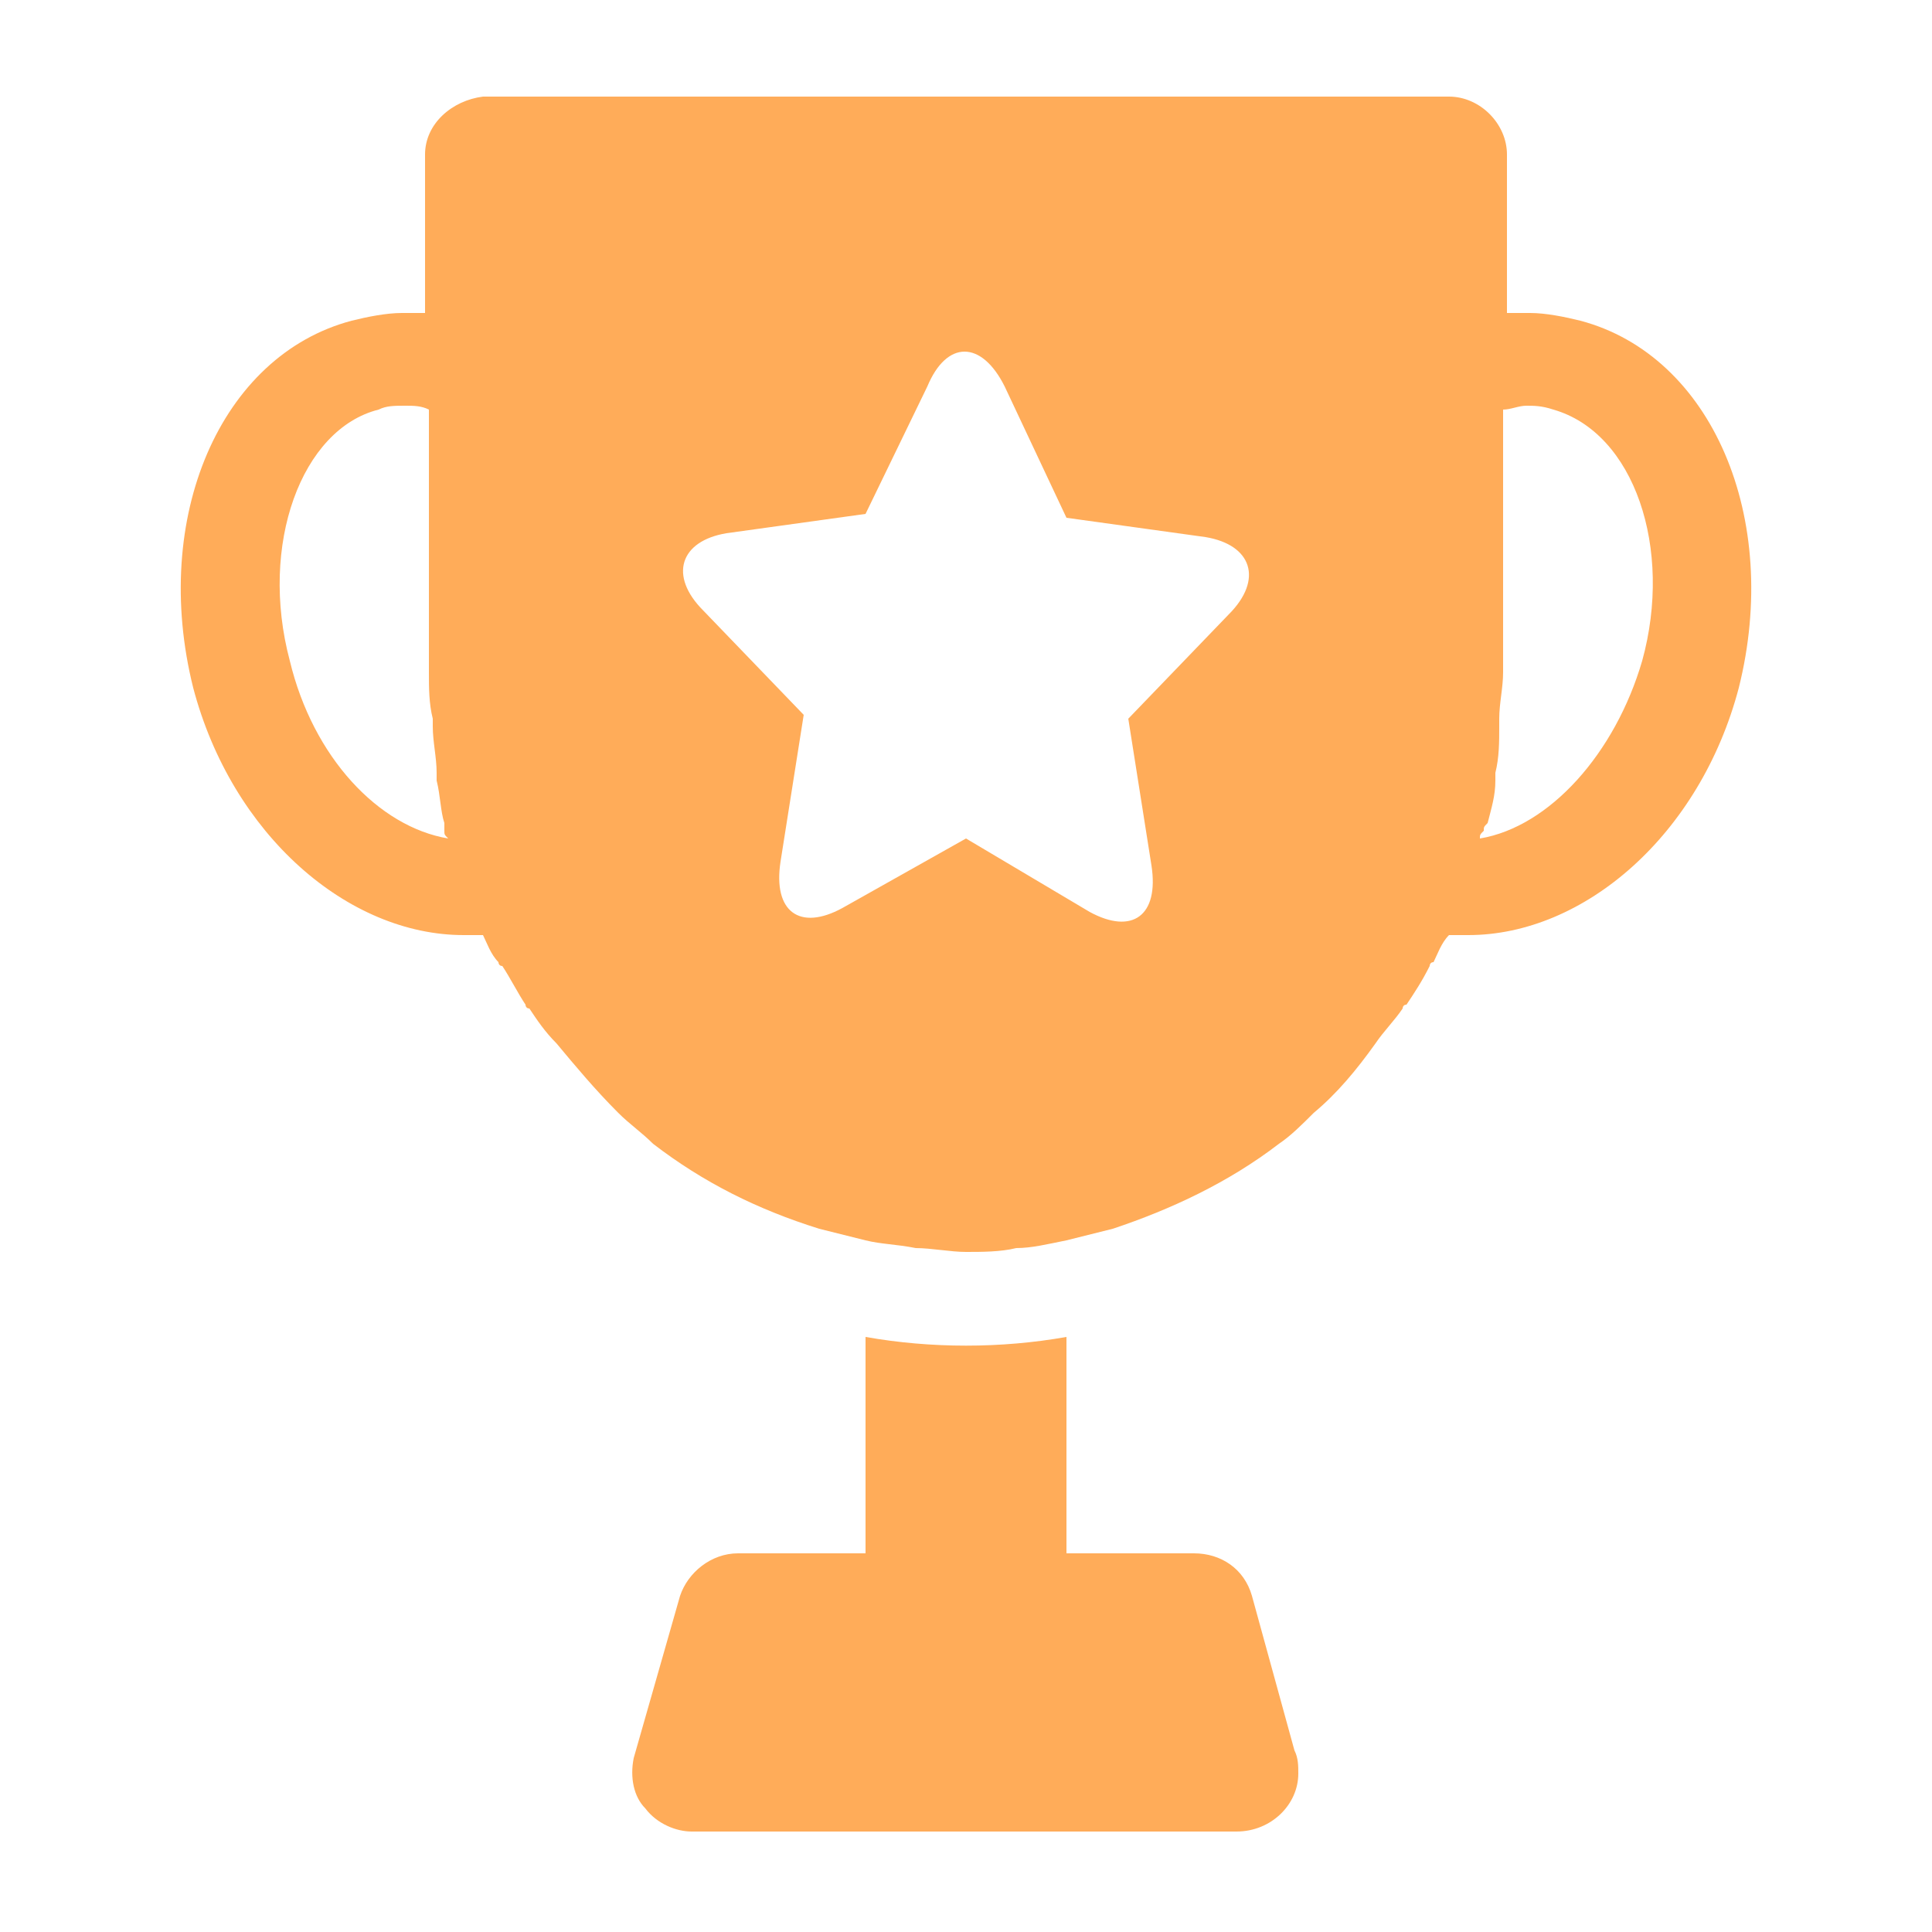 <!-- Generated by IcoMoon.io -->
<svg version="1.1" xmlns="http://www.w3.org/2000/svg" width="1024" height="1024" viewBox="0 0 1024 1024">
<title>trophy</title>
<path fill="#ffac59" d="M663.552 845.824c-4.096-14.336-16.384-22.528-30.72-22.528h-67.584v-114.688c-34.816 6.144-71.68 6.144-106.496 0v114.688h-67.584c-14.336 0-26.624 10.24-30.72 22.528l-24.576 86.016c-2.048 10.24 0 20.48 6.144 26.624 6.144 8.192 16.384 12.288 24.576 12.288h288.768c18.432 0 32.768-14.336 32.768-30.72 0-4.096 0-8.192-2.048-12.288l-22.528-81.92zM837.632 169.984c-8.192-2.048-18.432-4.096-26.624-4.096h-12.288v-83.968c0-16.384-14.336-30.72-30.72-30.72h-512c-16.384 2.048-30.72 14.336-30.72 30.72v83.968h-12.288c-8.192 0-18.432 2.048-26.624 4.096-69.632 18.432-106.496 104.448-83.968 194.56 20.48 77.824 81.92 131.072 143.36 131.072h10.24c2.048 4.096 4.096 10.24 8.192 14.336 0 0 0 2.048 2.048 2.048 4.096 6.144 8.192 14.336 12.288 20.48 0 0 0 2.048 2.048 2.048 4.096 6.144 8.192 12.288 14.336 18.432 10.24 12.288 20.48 24.576 32.768 36.864 6.144 6.144 12.288 10.24 18.432 16.384 26.624 20.48 55.296 34.816 88.064 45.056l24.576 6.144c8.192 2.048 16.384 2.048 26.624 4.096 8.192 0 18.432 2.048 26.624 2.048s18.432 0 26.624-2.048c8.192 0 16.384-2.048 26.624-4.096l24.576-6.144c30.72-10.24 61.44-24.576 88.064-45.056 6.144-4.096 12.288-10.24 18.432-16.384 12.288-10.24 22.528-22.528 32.768-36.864 4.096-6.144 10.24-12.288 14.336-18.432 0 0 0-2.048 2.048-2.048 4.096-6.144 8.192-12.288 12.288-20.48 0 0 0-2.048 2.048-2.048 2.048-4.096 4.096-10.24 8.192-14.336h10.24c61.44 0 122.88-53.248 143.36-131.072 22.528-90.112-14.336-176.128-83.968-194.56zM153.6 350.208c-16.384-61.44 6.144-122.88 47.104-133.12 4.096-2.048 8.192-2.048 14.336-2.048 4.096 0 8.192 0 12.288 2.048v139.264c0 8.192 0 16.384 2.048 24.576v4.096c0 8.192 2.048 16.384 2.048 24.576v4.096c2.048 8.192 2.048 16.384 4.096 22.528v4.096c0 2.048 0 2.048 2.048 4.096-36.864-6.144-71.68-43.008-83.968-94.208zM870.4 350.208c-14.336 49.152-49.152 88.064-86.016 94.208 0-2.048 0-2.048 2.048-4.096 0-2.048 0-2.048 2.048-4.096 2.048-8.192 4.096-14.336 4.096-22.528v-4.096c2.048-8.192 2.048-16.384 2.048-24.576v-4.096c0-8.192 2.048-16.384 2.048-24.576v-139.264c4.096 0 8.192-2.048 12.288-2.048s8.192 0 14.336 2.048c43.008 12.288 63.488 73.728 47.104 133.12zM651.264 325.632l-53.248 55.296 12.288 77.824c4.096 26.624-10.24 36.864-32.768 24.576l-65.536-38.912-65.536 36.864c-22.528 12.288-36.864 2.048-32.768-24.576l12.288-77.824-53.248-55.296c-18.432-18.432-12.288-36.864 12.288-40.96l73.728-10.24 32.768-67.584c10.24-24.576 28.672-24.576 40.96 0l32.768 69.632 73.728 10.24c24.576 4.096 30.72 22.528 12.288 40.96z"></path>
</svg>
